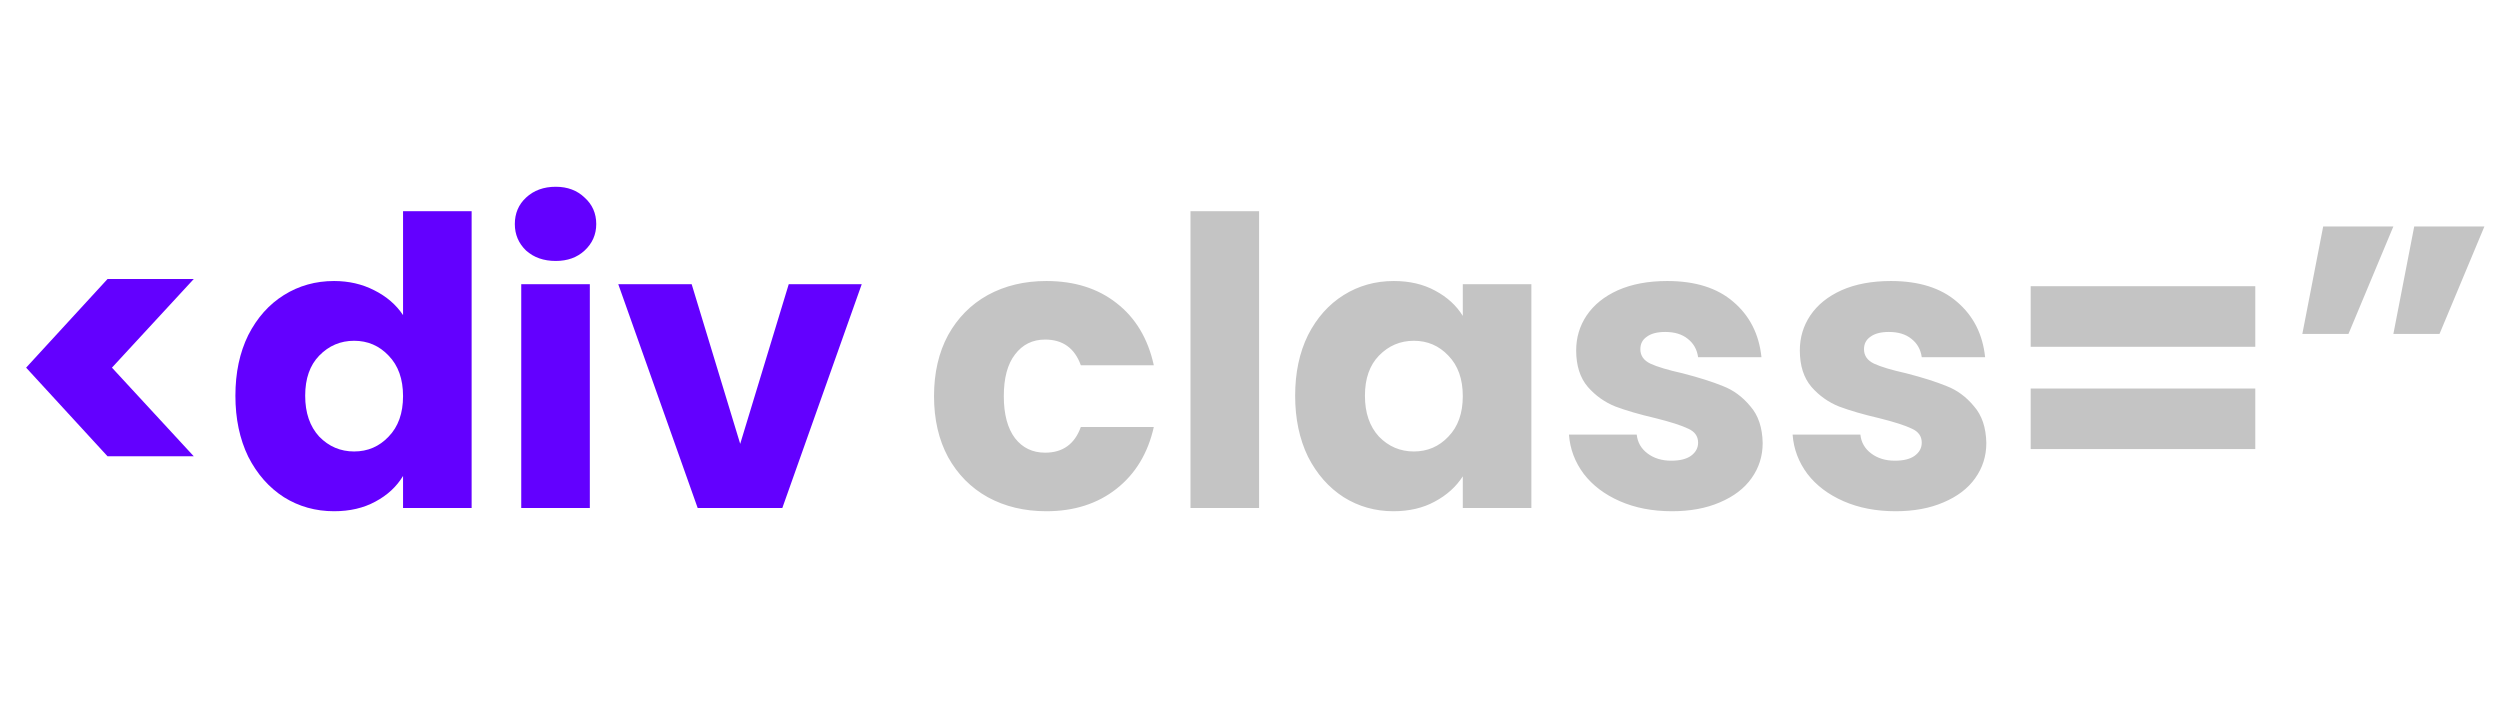<svg width="187" height="54" viewBox="0 0 187 54" fill="none" xmlns="http://www.w3.org/2000/svg">
<path d="M8.044 34.13L1.954 27.5L8.044 20.87H14.494L8.374 27.5L14.494 34.13H8.044ZM17.608 29.6C17.608 27.88 17.928 26.37 18.568 25.07C19.228 23.77 20.118 22.77 21.238 22.07C22.358 21.37 23.608 21.02 24.988 21.02C26.088 21.02 27.088 21.25 27.988 21.71C28.908 22.17 29.628 22.79 30.148 23.57V15.8H35.278V38H30.148V35.6C29.668 36.4 28.978 37.04 28.078 37.52C27.198 38 26.168 38.24 24.988 38.24C23.608 38.24 22.358 37.89 21.238 37.19C20.118 36.47 19.228 35.46 18.568 34.16C17.928 32.84 17.608 31.32 17.608 29.6ZM30.148 29.63C30.148 28.35 29.788 27.34 29.068 26.6C28.368 25.86 27.508 25.49 26.488 25.49C25.468 25.49 24.598 25.86 23.878 26.6C23.178 27.32 22.828 28.32 22.828 29.6C22.828 30.88 23.178 31.9 23.878 32.66C24.598 33.4 25.468 33.77 26.488 33.77C27.508 33.77 28.368 33.4 29.068 32.66C29.788 31.92 30.148 30.91 30.148 29.63ZM41.569 19.52C40.669 19.52 39.929 19.26 39.349 18.74C38.789 18.2 38.509 17.54 38.509 16.76C38.509 15.96 38.789 15.3 39.349 14.78C39.929 14.24 40.669 13.97 41.569 13.97C42.449 13.97 43.169 14.24 43.729 14.78C44.309 15.3 44.599 15.96 44.599 16.76C44.599 17.54 44.309 18.2 43.729 18.74C43.169 19.26 42.449 19.52 41.569 19.52ZM44.119 21.26V38H38.989V21.26H44.119ZM55.367 33.2L58.997 21.26H64.457L58.517 38H52.187L46.247 21.26H51.737L55.367 33.2Z" fill="#6300FF"/>
<path d="M69.865 29.63C69.865 27.89 70.215 26.37 70.915 25.07C71.635 23.77 72.625 22.77 73.885 22.07C75.165 21.37 76.625 21.02 78.265 21.02C80.365 21.02 82.115 21.57 83.515 22.67C84.935 23.77 85.865 25.32 86.305 27.32H80.845C80.385 26.04 79.495 25.4 78.175 25.4C77.235 25.4 76.485 25.77 75.925 26.51C75.365 27.23 75.085 28.27 75.085 29.63C75.085 30.99 75.365 32.04 75.925 32.78C76.485 33.5 77.235 33.86 78.175 33.86C79.495 33.86 80.385 33.22 80.845 31.94H86.305C85.865 33.9 84.935 35.44 83.515 36.56C82.095 37.68 80.345 38.24 78.265 38.24C76.625 38.24 75.165 37.89 73.885 37.19C72.625 36.49 71.635 35.49 70.915 34.19C70.215 32.89 69.865 31.37 69.865 29.63ZM94.18 15.8V38H89.049V15.8H94.18ZM96.877 29.6C96.877 27.88 97.197 26.37 97.837 25.07C98.497 23.77 99.387 22.77 100.507 22.07C101.627 21.37 102.877 21.02 104.257 21.02C105.437 21.02 106.467 21.26 107.347 21.74C108.247 22.22 108.937 22.85 109.417 23.63V21.26H114.547V38H109.417V35.63C108.917 36.41 108.217 37.04 107.317 37.52C106.437 38 105.407 38.24 104.227 38.24C102.867 38.24 101.627 37.89 100.507 37.19C99.387 36.47 98.497 35.46 97.837 34.16C97.197 32.84 96.877 31.32 96.877 29.6ZM109.417 29.63C109.417 28.35 109.057 27.34 108.337 26.6C107.637 25.86 106.777 25.49 105.757 25.49C104.737 25.49 103.867 25.86 103.147 26.6C102.447 27.32 102.097 28.32 102.097 29.6C102.097 30.88 102.447 31.9 103.147 32.66C103.867 33.4 104.737 33.77 105.757 33.77C106.777 33.77 107.637 33.4 108.337 32.66C109.057 31.92 109.417 30.91 109.417 29.63ZM125.068 38.24C123.608 38.24 122.308 37.99 121.168 37.49C120.028 36.99 119.128 36.31 118.468 35.45C117.808 34.57 117.438 33.59 117.358 32.51H122.428C122.488 33.09 122.758 33.56 123.238 33.92C123.718 34.28 124.308 34.46 125.008 34.46C125.648 34.46 126.138 34.34 126.478 34.1C126.838 33.84 127.018 33.51 127.018 33.11C127.018 32.63 126.768 32.28 126.268 32.06C125.768 31.82 124.958 31.56 123.838 31.28C122.638 31 121.638 30.71 120.838 30.41C120.038 30.09 119.348 29.6 118.768 28.94C118.188 28.26 117.898 27.35 117.898 26.21C117.898 25.25 118.158 24.38 118.678 23.6C119.218 22.8 119.998 22.17 121.018 21.71C122.058 21.25 123.288 21.02 124.708 21.02C126.808 21.02 128.458 21.54 129.658 22.58C130.878 23.62 131.578 25 131.758 26.72H127.018C126.938 26.14 126.678 25.68 126.238 25.34C125.818 25 125.258 24.83 124.558 24.83C123.958 24.83 123.498 24.95 123.178 25.19C122.858 25.41 122.698 25.72 122.698 26.12C122.698 26.6 122.948 26.96 123.448 27.2C123.968 27.44 124.768 27.68 125.848 27.92C127.088 28.24 128.098 28.56 128.878 28.88C129.658 29.18 130.338 29.68 130.918 30.38C131.518 31.06 131.828 31.98 131.848 33.14C131.848 34.12 131.568 35 131.008 35.78C130.468 36.54 129.678 37.14 128.638 37.58C127.618 38.02 126.428 38.24 125.068 38.24ZM141.797 38.24C140.337 38.24 139.037 37.99 137.897 37.49C136.757 36.99 135.857 36.31 135.197 35.45C134.537 34.57 134.167 33.59 134.087 32.51H139.157C139.217 33.09 139.487 33.56 139.967 33.92C140.447 34.28 141.037 34.46 141.737 34.46C142.377 34.46 142.867 34.34 143.207 34.1C143.567 33.84 143.747 33.51 143.747 33.11C143.747 32.63 143.497 32.28 142.997 32.06C142.497 31.82 141.687 31.56 140.567 31.28C139.367 31 138.367 30.71 137.567 30.41C136.767 30.09 136.077 29.6 135.497 28.94C134.917 28.26 134.627 27.35 134.627 26.21C134.627 25.25 134.887 24.38 135.407 23.6C135.947 22.8 136.727 22.17 137.747 21.71C138.787 21.25 140.017 21.02 141.437 21.02C143.537 21.02 145.187 21.54 146.387 22.58C147.607 23.62 148.307 25 148.487 26.72H143.747C143.667 26.14 143.407 25.68 142.967 25.34C142.547 25 141.987 24.83 141.287 24.83C140.687 24.83 140.227 24.95 139.907 25.19C139.587 25.41 139.427 25.72 139.427 26.12C139.427 26.6 139.677 26.96 140.177 27.2C140.697 27.44 141.497 27.68 142.577 27.92C143.817 28.24 144.827 28.56 145.607 28.88C146.387 29.18 147.067 29.68 147.647 30.38C148.247 31.06 148.557 31.98 148.577 33.14C148.577 34.12 148.297 35 147.737 35.78C147.197 36.54 146.407 37.14 145.367 37.58C144.347 38.02 143.157 38.24 141.797 38.24ZM168.695 21.41V25.94H151.895V21.41H168.695ZM168.695 29.06V33.59H151.895V29.06H168.695ZM173.774 16.94H179.024L175.664 24.98H172.214L173.774 16.94ZM180.584 16.94H185.834L182.474 24.98H179.024L180.584 16.94Z" fill="#C4C4C4"/>
</svg>

